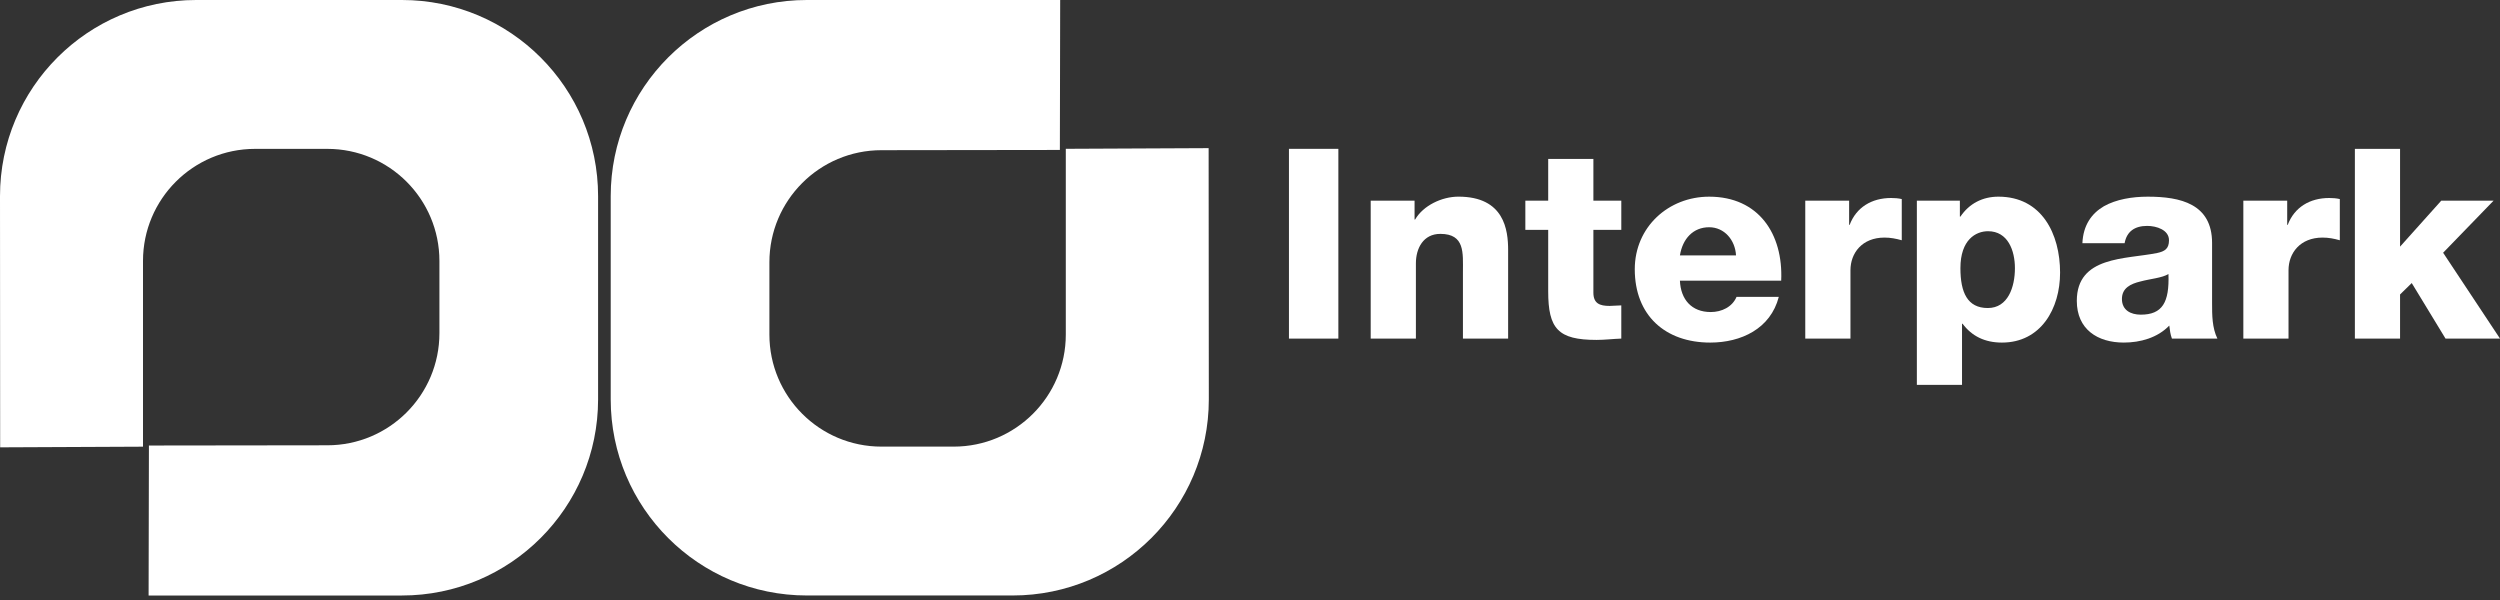 <?xml version="1.0" encoding="utf-8"?>
<!-- Generator: Adobe Illustrator 15.0.0, SVG Export Plug-In . SVG Version: 6.00 Build 0)  -->
<!DOCTYPE svg PUBLIC "-//W3C//DTD SVG 1.1//EN" "http://www.w3.org/Graphics/SVG/1.1/DTD/svg11.dtd">
<svg version="1.1" id="Layer_1" xmlns="http://www.w3.org/2000/svg" xmlns:xlink="http://www.w3.org/1999/xlink" x="0px" y="0px"
	 width="250px" height="60px" viewBox="0 0 250 60" enable-background="new 0 0 250 60" xml:space="preserve">
<rect x="0" y="0" width="250" height="60" fill="#333333" stroke="none"/>
<g>
	<g>
		<path fill="#FFFFFF" d="M14.3,44.668V26.096c0-6.191,5.018-11.209,11.208-11.209h7.225c6.19,0,11.209,5.019,11.209,11.209v7.224
			c0,6.189-5.019,11.209-11.209,11.209l-17.841,0.023L14.86,59.55h25.333c10.832,0,19.616-8.782,19.616-19.616V19.616
			C59.809,8.782,51.025,0,40.193,0H19.617C8.783,0,0,8.782,0,19.616l0.016,25.118L14.3,44.668z"/>
		<path fill="#FFFFFF" d="M106.58,14.881v18.573c0,6.19-5.019,11.208-11.209,11.208h-7.226c-6.188,0-11.205-5.018-11.205-11.208
			v-7.226c0-6.19,5.017-11.209,11.205-11.209l17.842-0.024L106.018,0h-25.33C69.855,0,61.071,8.782,61.071,19.616v20.317
			c0,10.834,8.784,19.615,19.617,19.615h20.574c10.836,0,19.62-8.781,19.62-19.615l-0.019-25.119L106.58,14.881z"/>
	</g>
	<g>
		<rect x="128.895" y="14.884" fill="#FFFFFF" width="4.941" height="18.976"/>
		<g>
			<path fill="#FFFFFF" d="M137.07,33.859h4.52v-7.521c0-1.515,0.743-2.95,2.445-2.95c2.471,0,2.259,1.913,2.259,3.8v6.671h4.519
				v-8.85c0-1.993-0.371-5.344-4.971-5.344c-1.646,0-3.509,0.877-4.33,2.286h-0.055v-1.887h-4.387V33.859L137.07,33.859z"/>
			<path fill="#FFFFFF" d="M162.13,20.066h-2.791v-4.172h-4.519v4.172h-2.285v2.924h2.285v6.139c0,3.747,0.982,4.862,4.836,4.862
				c0.826,0,1.648-0.105,2.474-0.132v-3.32c-0.397,0-0.798,0.053-1.17,0.053c-0.983,0-1.621-0.24-1.621-1.33V22.99h2.791V20.066z"/>
			<path fill="#FFFFFF" d="M178.119,28.066c0.213-4.678-2.262-8.399-7.203-8.399c-4.064,0-7.439,3.03-7.439,7.257
				c0,4.624,3.056,7.334,7.547,7.334c3.082,0,6.033-1.382,6.855-4.57h-4.225c-0.426,1.009-1.487,1.516-2.578,1.516
				c-1.914,0-3.004-1.252-3.084-3.137L178.119,28.066L178.119,28.066z M167.992,25.541c0.267-1.675,1.33-2.817,2.924-2.817
				c1.516,0,2.605,1.275,2.686,2.817H167.992z"/>
			<path fill="#FFFFFF" d="M180.527,33.859h4.519v-6.831c0-1.728,1.168-3.27,3.401-3.27c0.611,0,1.141,0.106,1.729,0.267v-4.12
				c-0.348-0.08-0.718-0.106-1.064-0.106c-1.939,0-3.482,0.931-4.146,2.685h-0.053v-2.419h-4.386V33.859L180.527,33.859z"/>
			<path fill="#FFFFFF" d="M191.686,38.484h4.516v-6.113h0.053c0.932,1.248,2.232,1.887,3.936,1.887c3.906,0,5.817-3.4,5.817-6.99
				c0-3.88-1.833-7.602-6.165-7.602c-1.595,0-2.923,0.693-3.801,1.994h-0.055v-1.594h-4.301V38.484z M198.805,23.122
				c1.992,0,2.687,1.941,2.687,3.695c0,1.887-0.693,3.986-2.712,3.986c-2.047,0-2.738-1.568-2.738-3.986
				C196.04,23.973,197.582,23.122,198.805,23.122"/>
			<path fill="#FFFFFF" d="M212.461,24.319c0.214-1.171,1.008-1.729,2.26-1.729c0.932,0,2.178,0.4,2.178,1.435
				c0,0.852-0.426,1.116-1.192,1.276c-3.138,0.637-8.026,0.292-8.026,4.784c0,2.845,2.072,4.172,4.7,4.172
				c1.647,0,3.375-0.479,4.548-1.7c0.053,0.452,0.106,0.877,0.264,1.303h4.547c-0.532-1.09-0.532-2.365-0.532-3.535v-6.032
				c0-3.908-3.162-4.626-6.431-4.626c-1.57,0-3.16,0.267-4.387,0.957c-1.225,0.719-2.072,1.886-2.15,3.696H212.461z M212.193,29.898
				c0-1.089,0.854-1.513,1.861-1.753c0.984-0.267,2.153-0.346,2.791-0.745c0.105,2.844-0.613,4.066-2.767,4.066
				C213.072,31.467,212.193,31.016,212.193,29.898"/>
			<path fill="#FFFFFF" d="M224.334,33.859h4.518v-6.831c0-1.728,1.168-3.27,3.403-3.27c0.61,0,1.144,0.106,1.726,0.267v-4.12
				c-0.344-0.08-0.717-0.106-1.062-0.106c-1.938,0-3.481,0.931-4.146,2.685h-0.053v-2.419h-4.386L224.334,33.859L224.334,33.859z"/>
		</g>
		<polygon fill="#FFFFFF" points="235.488,33.859 240.006,33.859 240.006,29.447 241.174,28.305 244.552,33.859 250,33.859 
			244.312,25.274 249.359,20.066 244.127,20.066 240.006,24.664 240.006,14.884 235.488,14.884 		"/>
	</g>
</g>
</svg>
